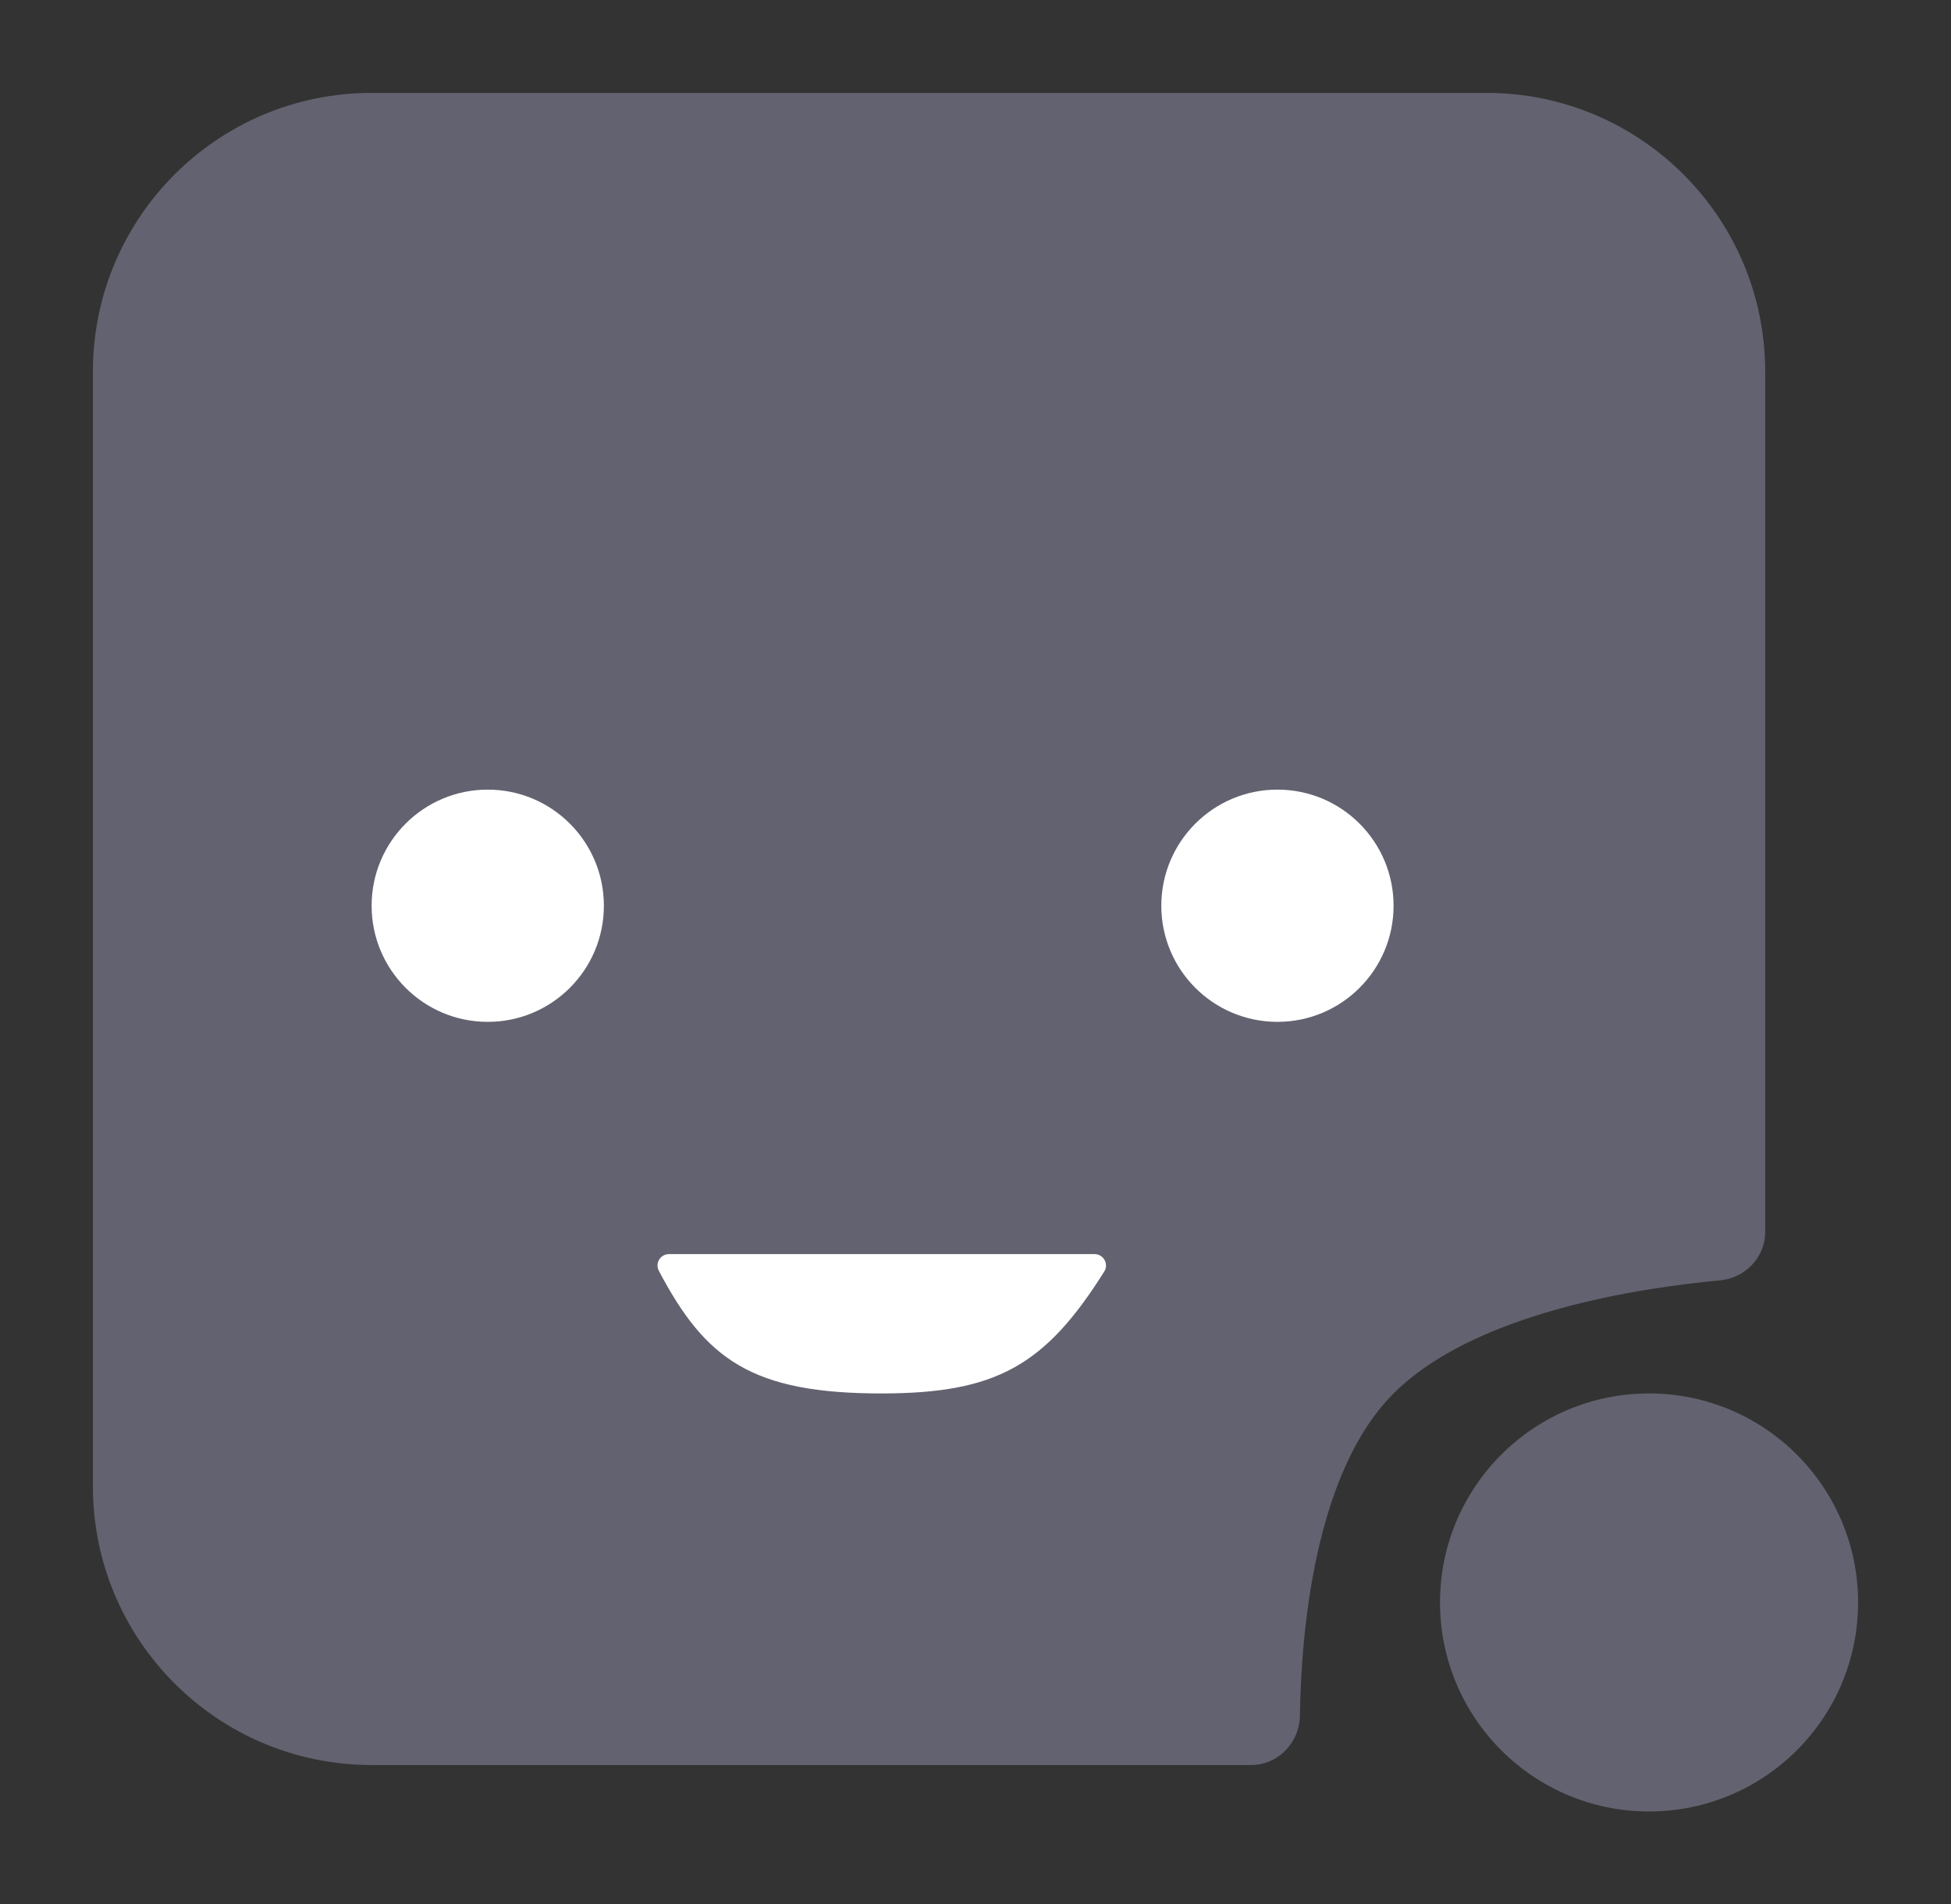 <svg width="42" height="41" viewBox="0 0 42 41" fill="none" xmlns="http://www.w3.org/2000/svg">
<rect x="0" y="0" width="42" height="41" fill="#333333" stroke="none"/>
<path d="M2 8C2 4.686 4.686 2 8 2H32C35.314 2 38 4.686 38 8V26.527C38 27.068 37.57 27.515 37.031 27.565C35.311 27.724 31.744 28.256 30 30C28.287 31.713 28.009 35.187 27.984 36.939C27.976 37.516 27.513 38 26.937 38H8C4.686 38 2 35.314 2 32V8Z" fill="#636270"/>
<circle cx="35.5" cy="34.5" r="4.5" fill="#636270"/>
<circle cx="10.5" cy="19.5" r="2.5" fill="white"/>
<circle cx="27.5" cy="19.5" r="2.5" fill="white"/>
<path d="M23.561 27H14.402C14.217 27 14.097 27.195 14.183 27.359C15.185 29.261 16.175 30.005 19 30C21.433 29.995 22.495 29.41 23.772 27.375C23.875 27.211 23.755 27 23.561 27Z" fill="white"/>
</svg>
